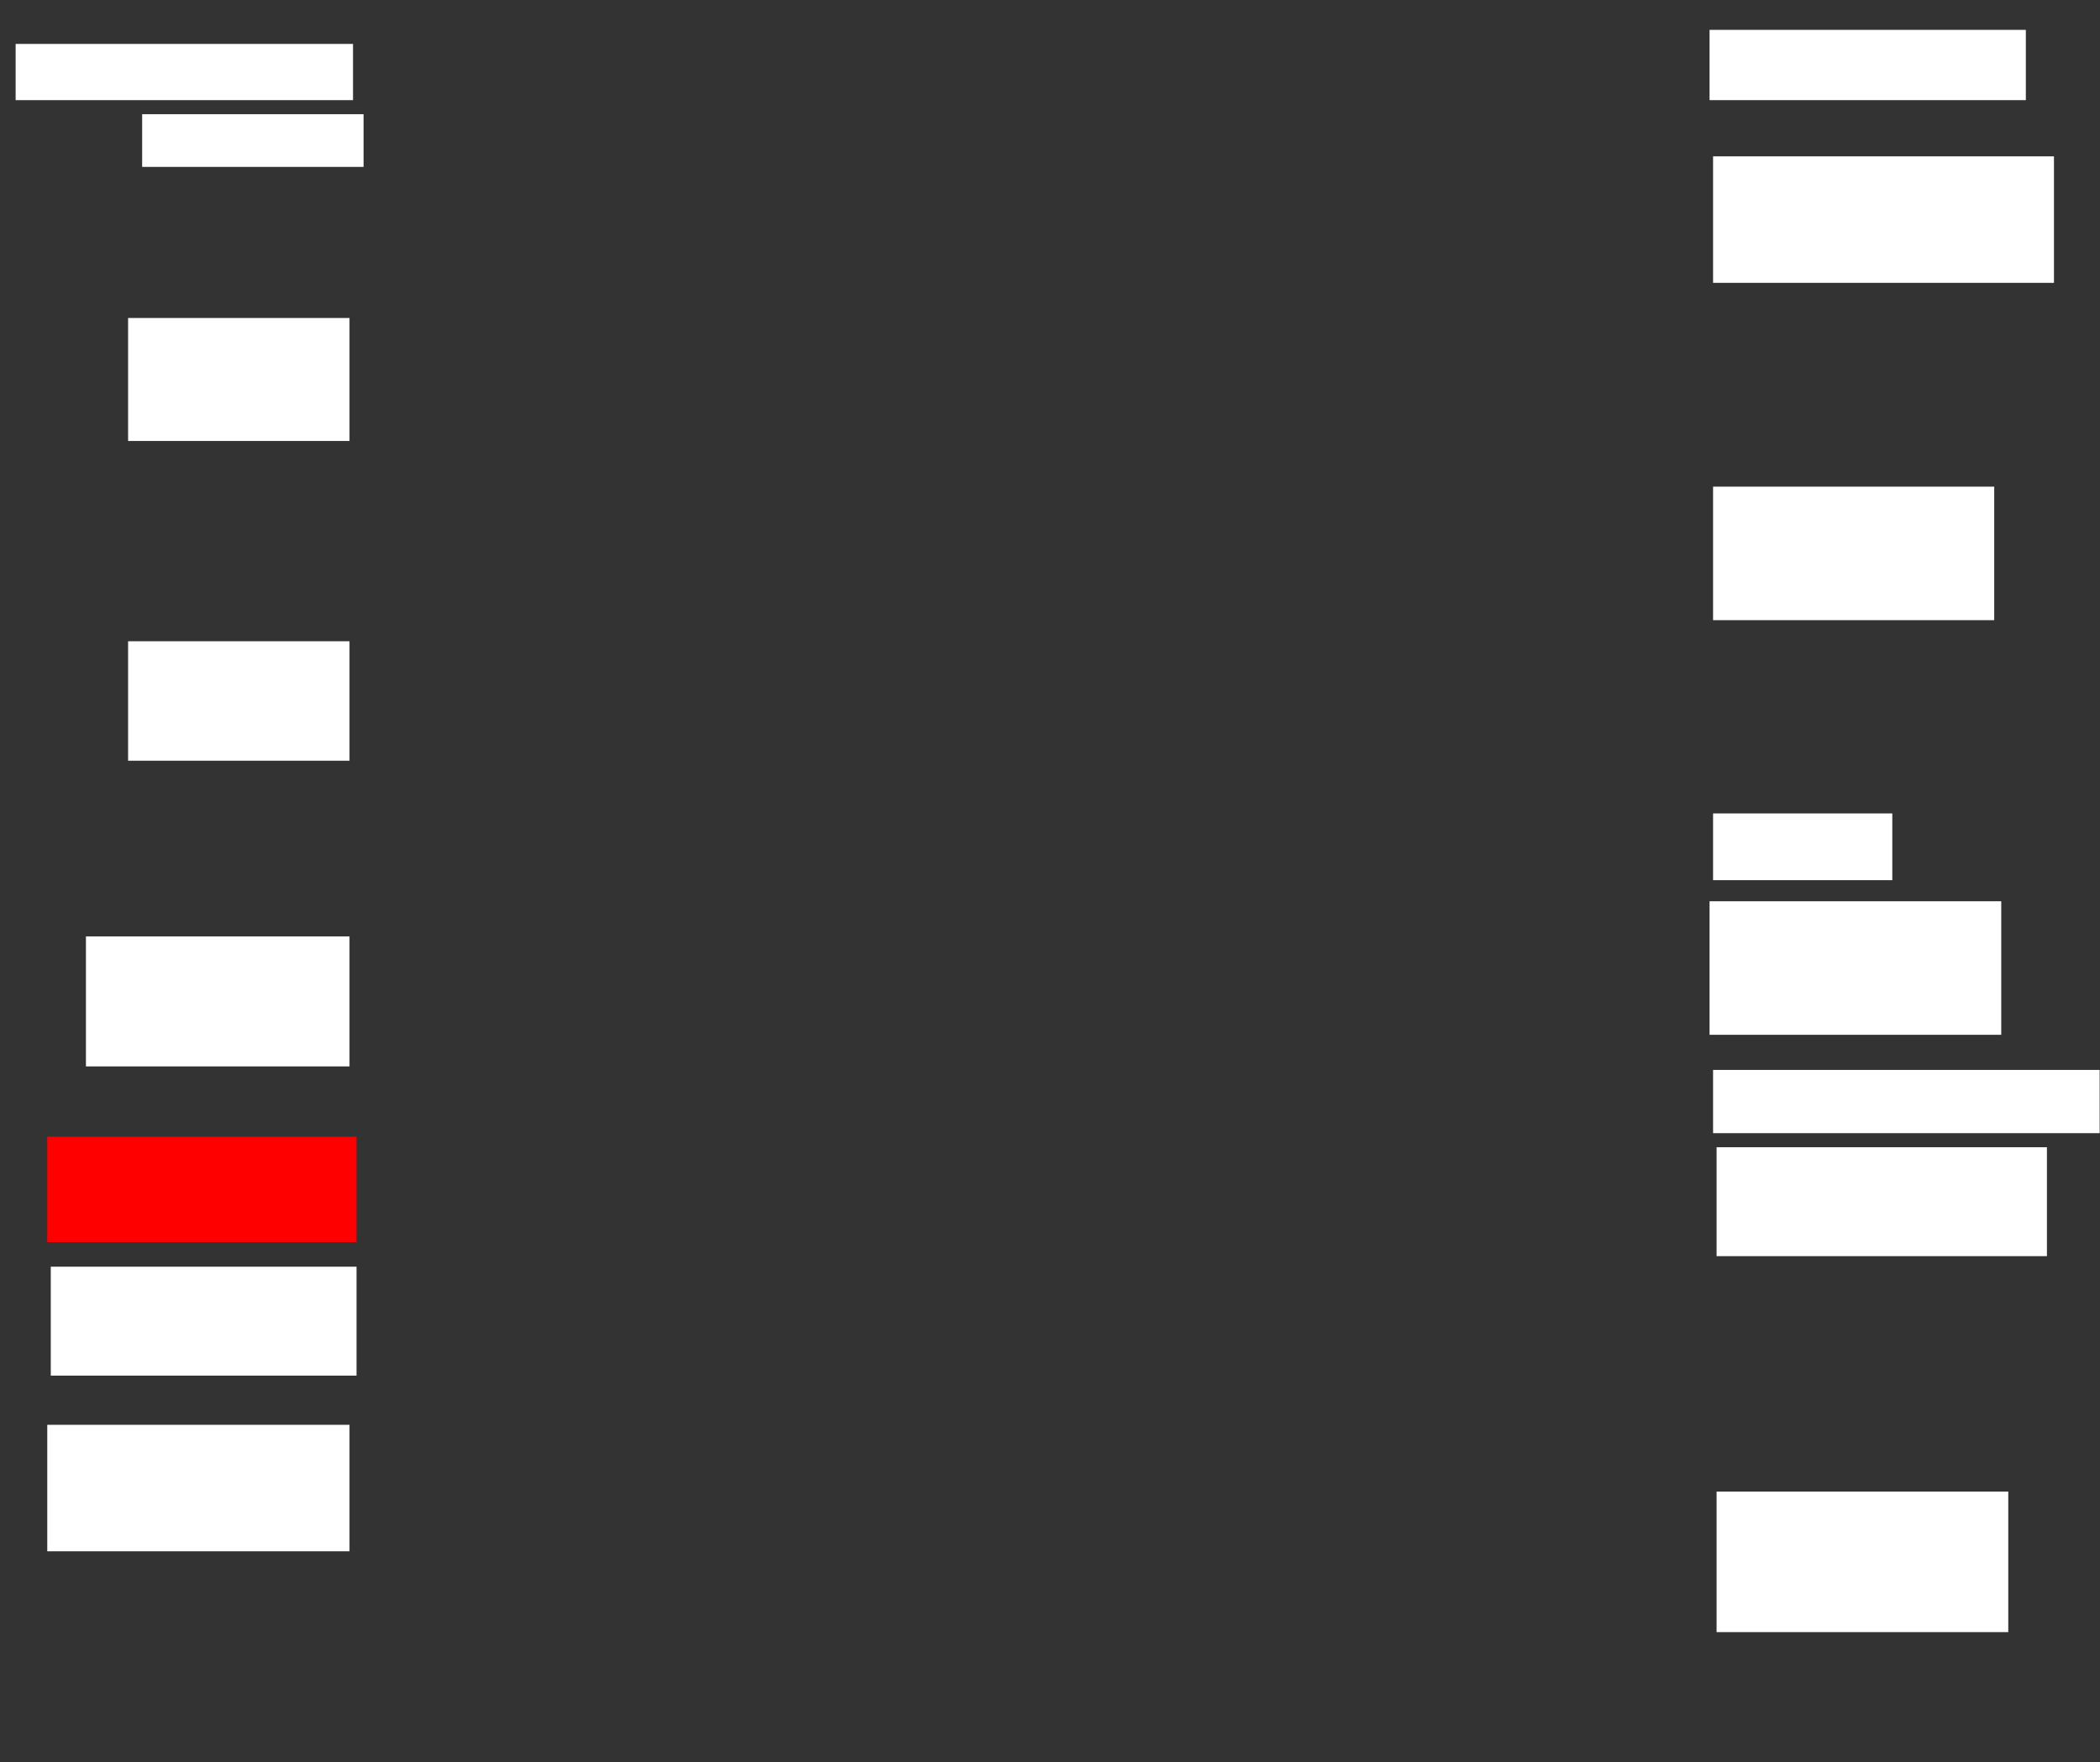 <svg xmlns="http://www.w3.org/2000/svg" height="590" width="703">
 <rect width="100%" height="100%" fill="#333333" stroke="none"/>
 <g>
  <title>Labels</title>
 </g>
 <g>
  <title>Shapes</title>
  <rect fill="#ffffff" height="41.176" id="svg_2" stroke-width="0" width="74.118" x="42.882" y="106.471">
   <animate attributeName="opacity" begin="indefinite" dur="0.2" fill="freeze" to="1" />
  </rect>
  <rect fill="#ffffff" height="40" id="svg_3" stroke-width="0" width="74.118" x="42.882" y="214.706">
   <animate attributeName="opacity" begin="indefinite" dur="0.2" fill="freeze" to="1" />
  </rect>
  <rect fill="#ffffff" height="43.529" id="svg_4" stroke-width="0" width="88.235" x="28.765" y="313.529">
   <animate attributeName="opacity" begin="indefinite" dur="0.2" fill="freeze" to="1" />
  </rect>
  <rect fill="#ffffff" height="18.824" id="svg_5" stroke-width="0" width="112.941" x="5.235" y="14.706">
   <animate attributeName="opacity" begin="indefinite" dur="0.2" fill="freeze" to="1" />
  </rect>
  <rect fill="#ffffff" height="17.647" id="svg_6" stroke-width="0" width="74.118" x="47.588" y="38.235">
   <animate attributeName="opacity" begin="indefinite" dur="0.2" fill="freeze" to="1" />
  </rect>
  <rect fill="#ffffff" height="42.353" id="svg_7" stroke-width="0" width="114.118" x="573.471" y="52.353">
   <animate attributeName="opacity" begin="indefinite" dur="0.2" fill="freeze" to="1" />
  </rect>
  <rect fill="#ffffff" height="23.529" id="svg_8" stroke-width="0" width="105.882" x="572.294" y="10">
   <animate attributeName="opacity" begin="indefinite" dur="0.2" fill="freeze" to="1" />
  </rect>
  <rect fill="#ffffff" height="44.706" id="svg_9" stroke-width="0" width="94.118" x="573.471" y="162.941">
   <animate attributeName="opacity" begin="indefinite" dur="0.2" fill="freeze" to="1" />
  </rect>
  <rect fill="#ffffff" height="44.706" id="svg_10" stroke-width="0" width="97.647" x="572.294" y="301.765">
   <animate attributeName="opacity" begin="indefinite" dur="0.2" fill="freeze" to="1" />
  </rect>
  <rect fill="#ffffff" height="47.059" id="svg_11" stroke-width="0" width="97.647" x="574.647" y="499.412">
   <animate attributeName="opacity" begin="indefinite" dur="0.2" fill="freeze" to="1" />
  </rect>
  <rect fill="#ffffff" height="42.353" id="svg_12" stroke-width="0" width="101.176" x="15.824" y="477.059">
   <animate attributeName="opacity" begin="indefinite" dur="0.2" fill="freeze" to="1" />
  </rect>
  <rect fill="#ffffff" height="36.471" id="svg_13" stroke-width="0" width="102.353" x="17" y="424.118">
   <animate attributeName="opacity" begin="indefinite" dur="0.2" fill="freeze" to="1" />
  </rect>
  <rect fill="#ffffff" height="36.471" id="svg_14" stroke-width="0" width="110.588" x="574.647" y="384.118">
   <animate attributeName="opacity" begin="indefinite" dur="0.2" fill="freeze" to="1" />
  </rect>
  <rect fill="#FF0000" height="35.294" id="question-element" stroke-width="0" width="103.529" x="15.824" y="380.588">
   <animate attributeName="opacity" begin="indefinite" dur="0.2" fill="#FF0000" to="1" />
  </rect>
  <rect fill="#ffffff" height="21.176" id="svg_16" stroke-width="0" width="129.412" x="573.471" y="358.235">
   <animate attributeName="opacity" begin="indefinite" dur="0.2" fill="freeze" to="1" />
  </rect>
  <rect fill="#ffffff" height="22.353" id="svg_17" stroke-width="0" width="60" x="573.471" y="272.353">
   <animate attributeName="opacity" begin="indefinite" dur="0.2" fill="freeze" to="1" />
  </rect>
 </g>
</svg>
